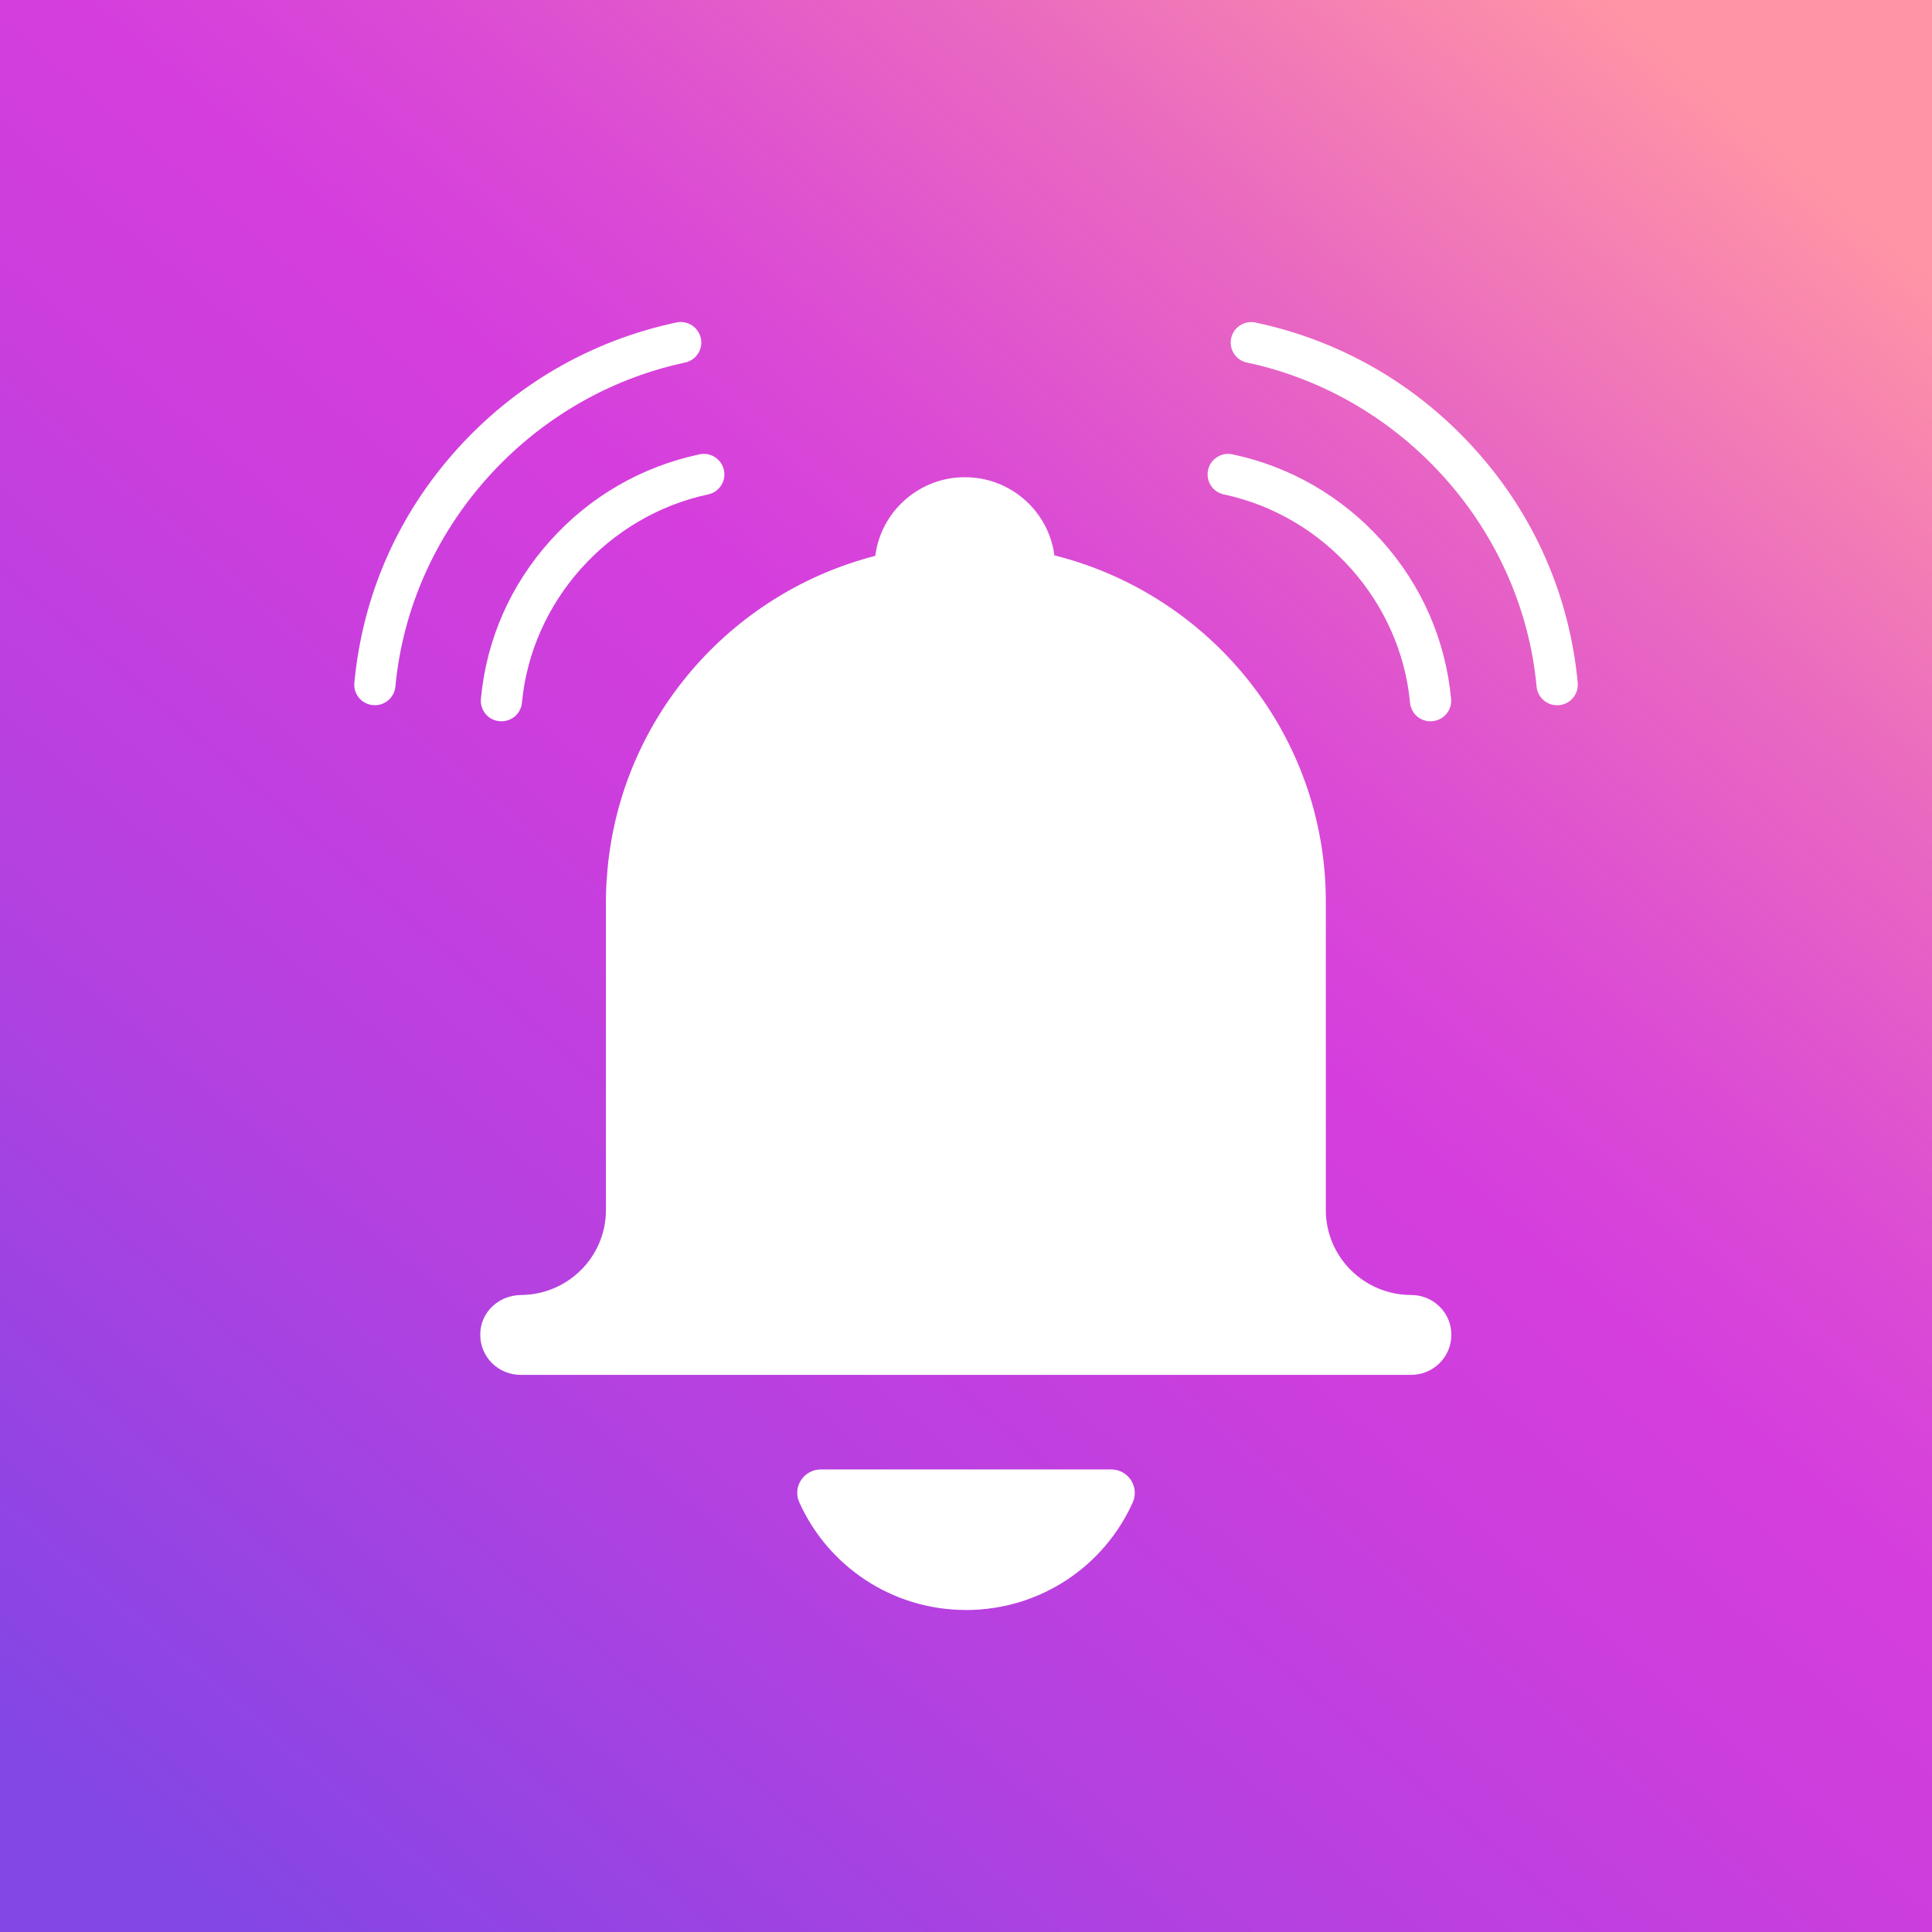 <svg width="24" height="24" viewBox="0 0 24 24" fill="none" xmlns="http://www.w3.org/2000/svg">
<rect x="0" y="0" width="24" height="24" fill="#333333" stroke="none"/>
<g clip-path="url(#clip0_328_59769)">
<path d="M24 0H0V24H24V0Z" fill="url(#paint0_linear_328_59769)"/>
<path d="M12.001 20C12.926 20 13.72 19.45 14.072 18.662C14.157 18.47 14.015 18.254 13.803 18.254H10.198C9.986 18.254 9.842 18.47 9.929 18.662C10.282 19.45 11.076 20 12.001 20Z" fill="white"/>
<path d="M17.532 16.087C16.946 16.087 16.47 15.615 16.47 15.032V11.202C16.47 9.127 15.036 7.385 13.098 6.899C13.027 6.352 12.556 5.928 11.986 5.928C11.415 5.928 10.942 6.356 10.873 6.905C9.133 7.353 7.807 8.815 7.567 10.618C7.564 10.645 7.56 10.671 7.557 10.697C7.553 10.733 7.549 10.768 7.546 10.804C7.543 10.84 7.54 10.876 7.538 10.912C7.536 10.942 7.533 10.972 7.532 11.002C7.529 11.062 7.527 11.124 7.527 11.186V15.032C7.527 15.612 7.056 16.082 6.474 16.087C6.195 16.089 5.966 16.301 5.966 16.578V16.583C5.966 16.857 6.19 17.079 6.466 17.079H17.529C17.805 17.079 18.029 16.857 18.029 16.583C18.031 16.309 17.807 16.087 17.531 16.087L17.532 16.087Z" fill="white"/>
<path d="M15.204 6.142C16.448 6.407 17.398 7.471 17.516 8.729C17.529 8.868 17.651 8.973 17.795 8.959C17.863 8.952 17.925 8.92 17.968 8.868C18.012 8.815 18.032 8.749 18.026 8.682C17.957 7.947 17.659 7.268 17.163 6.715C16.67 6.168 16.03 5.797 15.311 5.644C15.293 5.64 15.275 5.638 15.257 5.638C15.139 5.638 15.032 5.72 15.007 5.84C14.977 5.977 15.065 6.113 15.204 6.142Z" fill="white"/>
<path d="M15.491 4.504C17.427 4.916 18.906 6.572 19.088 8.529C19.102 8.669 19.224 8.773 19.368 8.76C19.436 8.753 19.498 8.721 19.541 8.669C19.585 8.616 19.605 8.55 19.599 8.482C19.498 7.4 19.058 6.397 18.326 5.585C17.601 4.778 16.657 4.232 15.598 4.007C15.58 4.003 15.562 4.001 15.544 4.001C15.426 4.001 15.319 4.083 15.294 4.202C15.264 4.339 15.352 4.475 15.491 4.504Z" fill="white"/>
<path d="M8.796 6.142C8.934 6.113 9.023 5.977 8.993 5.84C8.967 5.72 8.861 5.638 8.743 5.638C8.725 5.638 8.707 5.64 8.689 5.644C7.97 5.797 7.329 6.167 6.837 6.715C6.341 7.266 6.042 7.947 5.974 8.682C5.967 8.749 5.989 8.815 6.031 8.868C6.074 8.921 6.137 8.953 6.205 8.959C6.349 8.972 6.471 8.868 6.484 8.729C6.601 7.472 7.552 6.408 8.796 6.142Z" fill="white"/>
<path d="M8.509 4.504C8.647 4.475 8.736 4.339 8.706 4.202C8.68 4.082 8.574 4 8.456 4C8.437 4 8.42 4.002 8.402 4.006C7.342 4.232 6.4 4.777 5.674 5.584C4.942 6.397 4.503 7.4 4.402 8.482C4.395 8.549 4.416 8.615 4.459 8.668C4.503 8.721 4.565 8.753 4.633 8.759C4.776 8.772 4.898 8.668 4.912 8.529C5.094 6.572 6.574 4.917 8.509 4.504Z" fill="white"/>
</g>
<defs>
<linearGradient id="paint0_linear_328_59769" x1="23.176" y1="2.706" x2="3.988" y2="25.09" gradientUnits="userSpaceOnUse">
<stop stop-color="#FF94A6"/>
<stop offset="0.17" stop-color="#EA6AC0"/>
<stop offset="0.33" stop-color="#DA4AD5"/>
<stop offset="0.42" stop-color="#D53EDD"/>
<stop offset="0.53" stop-color="#CB3EDD"/>
<stop offset="0.72" stop-color="#B341E0"/>
<stop offset="0.95" stop-color="#8B45E4"/>
<stop offset="1" stop-color="#8247E5"/>
</linearGradient>
<clipPath id="clip0_328_59769">
<rect width="24" height="24" fill="white"/>
</clipPath>
</defs>
</svg>
